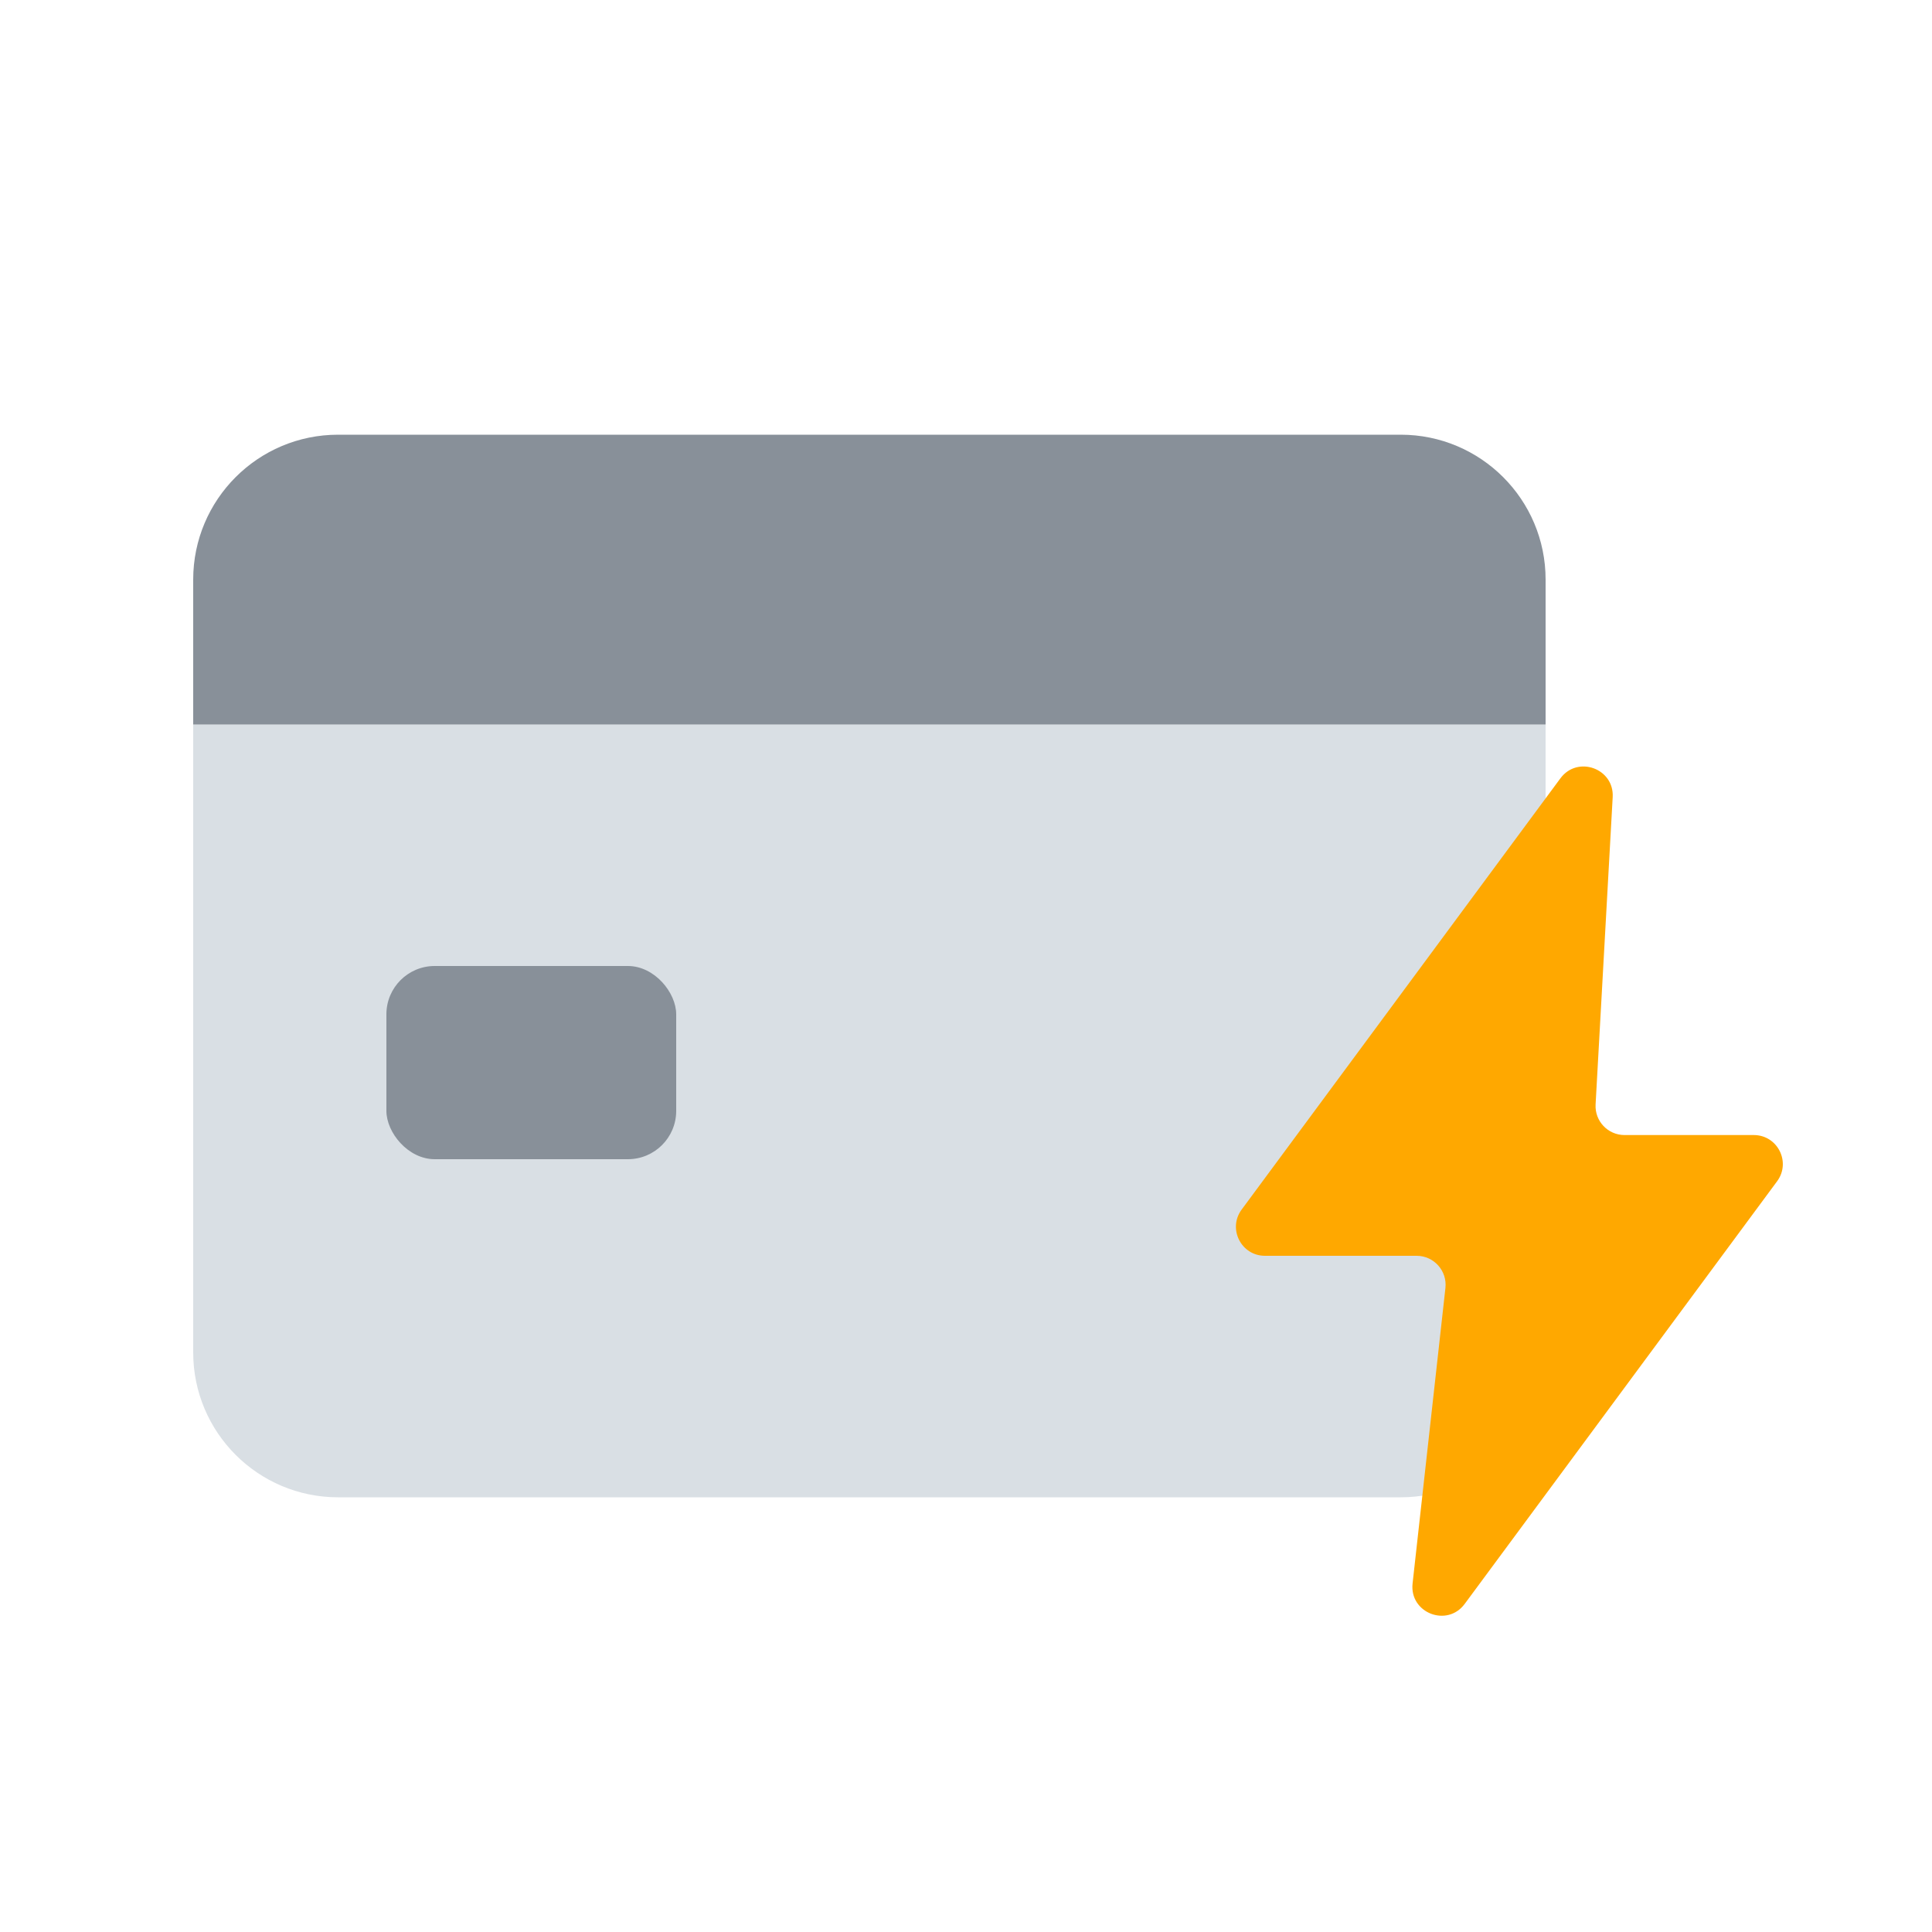 <svg width="40" height="40" viewBox="0 0 40 40" fill="none" xmlns="http://www.w3.org/2000/svg">
<path d="M4 15H32V28C32 29.657 30.657 31 29 31H7C5.343 31 4 29.657 4 28V15Z" fill="#D9DFE4"/>
<path d="M26.19 26H29.33C29.687 26 29.965 26.311 29.926 26.666L29.246 32.784C29.178 33.394 29.961 33.7 30.325 33.207L36.793 24.457C37.086 24.061 36.803 23.5 36.31 23.5H33.634C33.29 23.5 33.016 23.211 33.035 22.867L33.389 16.504C33.422 15.909 32.661 15.635 32.307 16.114L25.707 25.043C25.414 25.439 25.697 26 26.19 26Z" fill="#FFA800"/>
<path d="M4 12C4 10.343 5.343 9 7 9H29C30.657 9 32 10.343 32 12V15H4V12Z" fill="#889099"/>
<rect x="8" y="20" width="6" height="4" rx="1" fill="#889099"/>
</svg>
